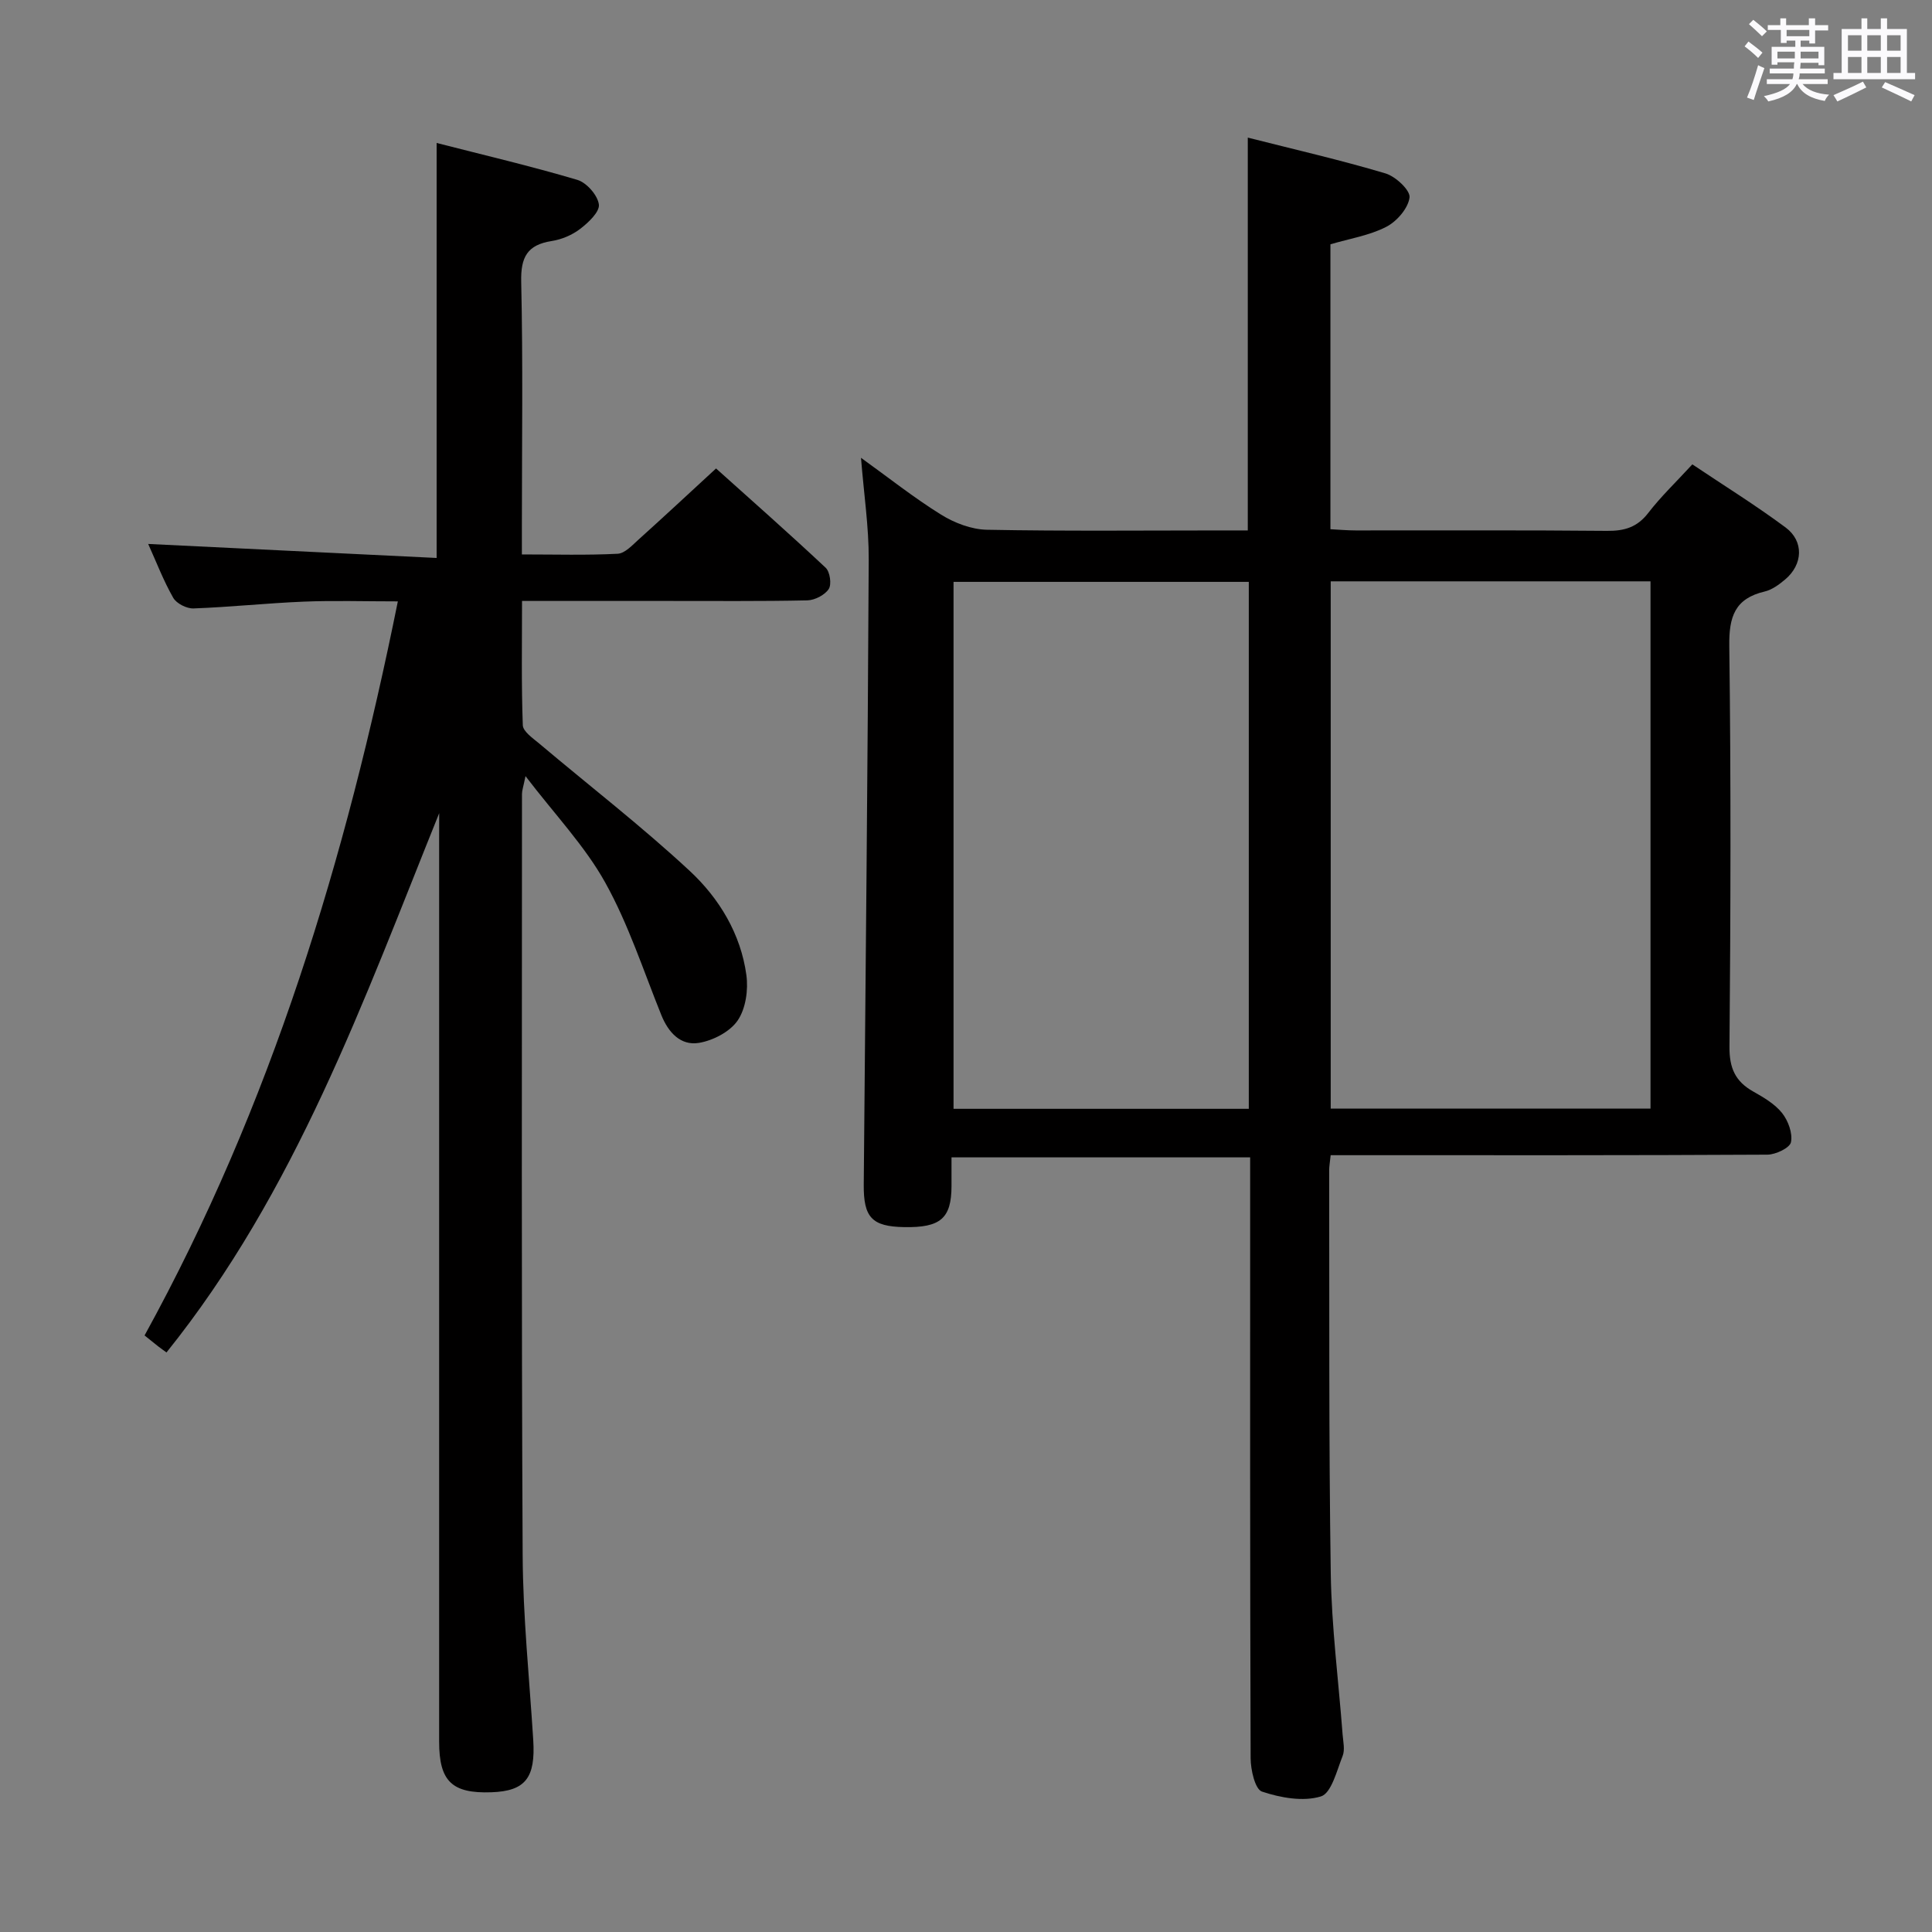 <svg enable-background="new 0 0 400 400" viewBox="0 0 400 400" xmlns="http://www.w3.org/2000/svg"><rect x="0" y="0" width="400" height="400" fill="#808080" stroke="none"/><path d="m361.2 9.6.8-1c.9.7 1.9 1.4 2.9 2.3l-.9 1.1c-1-1-2-1.8-2.8-2.4zm.5 10.6c.9-2.1 1.6-4.3 2.3-6.7.4.2.8.4 1.3.6-.7 2.1-1.5 4.3-2.2 6.6zm.4-15.2.9-.9c1 .8 2 1.6 2.8 2.4l-1 1c-.9-.9-1.8-1.7-2.7-2.5zm12.5-1.2h1.2v1.4h2.7v1.1h-2.7v2.7h-1.2v-.6h-1.8v1.3h4.9v3.8h-1.2v-.5h-3.7c0 .4-.1.9-.1 1.2h5.1v1h-5.2c0 .5-.1.9-.2 1.2h6v1h-5.2c1.1 1.3 2.9 2 5.5 2.2-.4.4-.7.8-.9 1.3-2.9-.5-4.8-1.6-5.7-3.5h-.1c-.8 1.7-2.7 2.9-5.9 3.6-.2-.4-.6-.8-.9-1.1 2.8-.6 4.6-1.4 5.4-2.5h-4.8v-1h5.3c.1-.3.2-.7.2-1.2h-4.9v-1h5c0-.4 0-.8.1-1.3h-3.5v.5h-1.2v-3.7h4.9v-1.3h-1.8v.5h-1.2v-2.7h-2.7v-1h2.6v-1.4h1.2v1.4h4.7v-1.4zm-6.6 8.3h3.6c0-.4 0-.9 0-1.4h-3.6zm1.9-4.6h4.7v-1.3h-4.7zm6.6 3.2h-3.7v1.4h3.7z" fill="#fbfafc"/><path d="m385.3 3.8h1.3v2.2h2.8v-2.2h1.3v2.2h4.1v9.1h1.7v1.3h-16.9v-1.3h1.7v-9.1h4.1v-2.2zm.4 13.1.7 1.2c-1.8.9-3.8 1.9-6 2.9-.2-.4-.5-.8-.8-1.3 2.3-1 4.3-1.9 6.1-2.8zm-3.1-6.4h2.8v-3.2h-2.8zm0 4.6h2.8v-3.3h-2.8zm4-4.6h2.8v-3.2h-2.8zm0 4.6h2.8v-3.3h-2.8zm3.7 1.9c2.1.9 4.1 1.8 6.1 2.7l-.7 1.3c-2.2-1.1-4.2-2-6.1-2.9zm3.2-9.7h-2.8v3.2h2.8v-3.1zm-2.8 7.8h2.8v-3.3h-2.8z" fill="#fbfafc"/><g fill="#010000"><path d="m275.5 239.17c-.16 1.52-.31 2.33-.31 3.14.06 27.83-.09 55.66.33 83.48.17 11.11 1.61 22.19 2.45 33.29.11 1.49.52 3.18.01 4.46-1.21 3.04-2.32 7.72-4.5 8.39-3.68 1.13-8.36.28-12.2-1-1.43-.48-2.34-4.49-2.35-6.9-.14-39.33-.1-78.66-.1-117.99 0-1.99 0-3.98 0-6.42-20.63 0-40.98 0-61.83 0 0 2.06.01 4.02 0 5.98-.03 6.67-2.28 8.6-9.82 8.46-6.67-.12-8.41-2.01-8.35-8.81.38-43.14.82-86.27 1.03-129.41.03-6.75-1-13.51-1.6-21.06 5.68 4.09 10.93 8.26 16.58 11.77 2.77 1.72 6.29 3.07 9.5 3.13 16.16.31 32.33.14 48.49.14h5.51c0-27.25 0-53.96 0-81.33 9.66 2.45 19.17 4.63 28.5 7.41 2.1.62 5.18 3.5 4.99 4.99-.29 2.25-2.64 4.96-4.83 6.08-3.46 1.78-7.51 2.42-11.55 3.61v58.99c1.74.09 3.5.25 5.25.25 17.33.02 34.67-.08 52 .09 3.61.04 6.27-.74 8.56-3.72 2.62-3.4 5.77-6.4 9.12-10.05 6.48 4.35 13.08 8.44 19.3 13.06 3.85 2.86 3.6 7.67-.07 10.76-1.25 1.05-2.72 2.15-4.26 2.51-6.18 1.45-7.4 5.23-7.32 11.26.36 27.66.28 55.33.04 82.99-.04 4.4 1.2 7.18 4.92 9.27 2.16 1.22 4.47 2.57 5.97 4.45 1.26 1.59 2.22 4.19 1.84 6.04-.24 1.18-3.16 2.57-4.88 2.58-28.33.16-56.66.11-84.99.11-1.67 0-3.32 0-5.43 0zm.01-118.81v109.17h66.21c0-36.53 0-72.77 0-109.17-22.19 0-44.1 0-66.21 0zm-16.96 109.21c0-36.72 0-72.82 0-109.1-20.63 0-40.99 0-61.13 0v109.1z"/><path d="m90.93 168.36c-15.68 38.9-29.73 78.38-56.46 111.65-.61-.45-1.15-.82-1.67-1.22-.92-.72-1.82-1.46-2.87-2.3 26.22-47.67 41.65-98.57 52.44-151.98-6.95 0-13.2-.2-19.43.05-7.63.31-15.24 1.13-22.88 1.41-1.41.05-3.53-1.02-4.2-2.21-2.03-3.56-3.5-7.43-5.18-11.14 20.08.97 39.74 1.93 59.72 2.9 0-29.06 0-57.08 0-85.92 9.75 2.5 19.53 4.79 29.13 7.64 1.92.57 4.2 3.17 4.46 5.08.21 1.52-2.16 3.76-3.86 5.06-1.65 1.27-3.83 2.2-5.9 2.52-5.07.79-6.44 3.34-6.32 8.45.38 16.82.14 33.66.14 50.5v5.94c6.94 0 13.4.19 19.83-.14 1.5-.08 3.04-1.78 4.35-2.96 5.19-4.67 10.3-9.43 16.02-14.7 7.06 6.34 14.99 13.33 22.7 20.56.89.84 1.26 3.44.63 4.4-.82 1.25-2.88 2.31-4.43 2.35-9.66.21-19.33.11-29 .12-9.8 0-19.61 0-30.07 0 0 8.88-.15 17.31.16 25.72.05 1.32 2.09 2.7 3.41 3.81 10.41 8.78 21.22 17.13 31.18 26.39 6.08 5.66 10.54 13.02 11.7 21.54.42 3.06-.13 6.96-1.81 9.41-1.61 2.34-5.11 4.15-8.03 4.63-3.76.61-6.3-2.13-7.76-5.74-3.72-9.22-6.81-18.8-11.61-27.43-4.21-7.58-10.4-14.05-16.52-22.06-.46 2.26-.73 2.98-.73 3.7 0 52.5-.13 105 .14 157.49.06 12.79 1.39 25.57 2.19 38.35.5 7.87-1.63 10.59-8.65 10.84-8.17.29-10.83-2.27-10.83-10.45 0-62.33 0-124.66 0-187 .01-1.75.01-3.51.01-5.26z"/></g></svg>